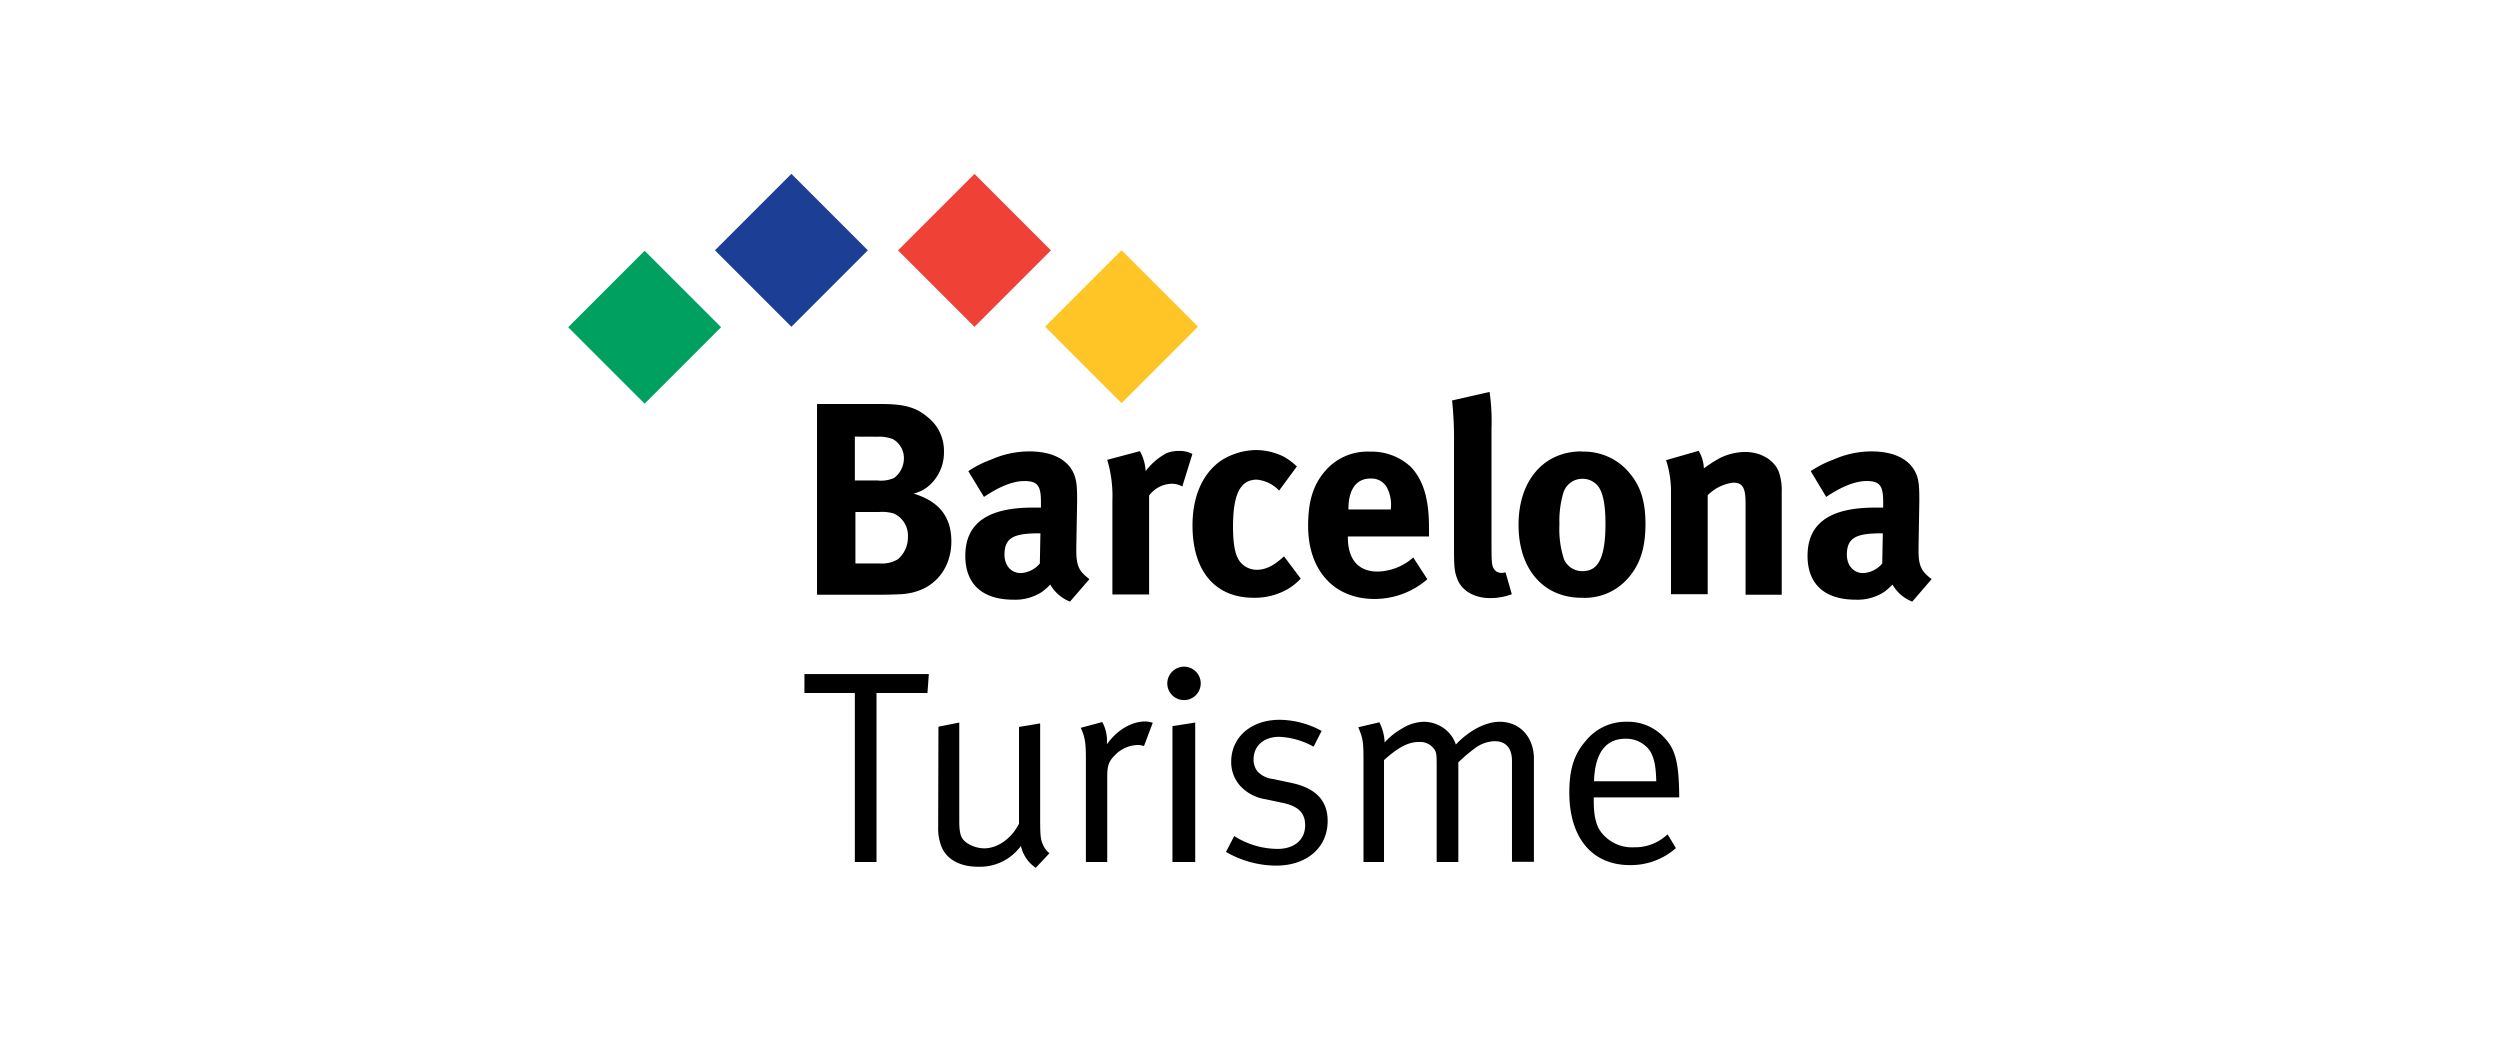 <svg id="Capa_1" data-name="Capa 1" xmlns="http://www.w3.org/2000/svg" viewBox="0 0 480 200"><defs><style>.cls-1{fill:#ffc425;}.cls-2{fill:#ef4135;}.cls-3{fill:#1c3e94;}.cls-4{fill:#00a160;}</style></defs><path d="M164.24,98.3v9.89H169a5.8,5.8,0,0,0,3.43-.84,5.54,5.54,0,0,0,1.89-4.26,4.63,4.63,0,0,0-2.68-4.48,7.72,7.72,0,0,0-2.85-.31Zm-.11-14.47v8.42h4.37a6.15,6.15,0,0,0,3.16-.48A4.74,4.74,0,0,0,173.55,88a4.18,4.18,0,0,0-2.1-3.68,7.49,7.49,0,0,0-3.06-.47Zm-7.26-6.26h12.37c4.47,0,6.78.68,9,2.63a8.17,8.17,0,0,1,3,6.52,8.48,8.48,0,0,1-2.47,6.16,7,7,0,0,1-3.37,1.89c4.89,1.48,7.26,4.42,7.26,9.21,0,5-3.15,9.68-9.57,10.1-1.16.06-2.69.11-4.69.11H156.87Z"/><path d="M199.76,102.4h-.32c-4.89,0-6.58.9-6.58,4.11,0,2.1,1.32,3.52,3.11,3.52a5.09,5.09,0,0,0,3.68-1.84ZM185.92,90.46a19.87,19.87,0,0,1,4.36-2.21,18.21,18.21,0,0,1,7.37-1.58c4.52,0,7.63,1.68,8.68,4.68.37,1.11.48,2,.48,4.84l-.16,9v.48c0,2.89.47,4,2.52,5.52l-3.73,4.32a7.56,7.56,0,0,1-3.79-3.27,12.28,12.28,0,0,1-1.63,1.43,9.37,9.37,0,0,1-5.42,1.47c-6,0-9.26-3-9.26-8.42,0-6.31,4.37-9.26,12.94-9.26.53,0,.85,0,1.58,0v-1.1c0-3-.58-4-3.16-4-2.26,0-4.89,1.1-7.78,3.05Z"/><path d="M212.54,88.3l6.32-1.68a8.7,8.7,0,0,1,1.1,3.84A12.11,12.11,0,0,1,224,87a6.34,6.34,0,0,1,2.31-.42,5.36,5.36,0,0,1,2.63.58L227,93.41a4,4,0,0,0-2.05-.53,5.62,5.62,0,0,0-4.32,2.26v19h-7.05v-18a24.38,24.38,0,0,0-1-7.89"/><path d="M249,89.56l-3.41,4.63a6.81,6.81,0,0,0-4.27-2.1c-3.15,0-4.58,2.74-4.58,9,0,3.52.43,5.63,1.37,6.79a4.1,4.1,0,0,0,3.16,1.52c1.63,0,3.1-.68,4.84-2.21l.42-.37,3.21,4.27a11.11,11.11,0,0,1-2.47,2,12.64,12.64,0,0,1-6.58,1.68c-7.42,0-11.73-5.16-11.73-13.89,0-6.21,2.37-10.31,5.52-12.47a12.77,12.77,0,0,1,6.68-2,12.34,12.34,0,0,1,5.21,1.21A12.18,12.18,0,0,1,249,89.56"/><path d="M258.9,97.82h8.15v-.31a7,7,0,0,0-.84-4.05,3.39,3.39,0,0,0-3.1-1.58c-2.69,0-4.21,2.1-4.21,5.84ZM271.32,107l2.73,4.21A15.43,15.43,0,0,1,263.9,115c-7.74,0-12.74-5.47-12.74-14,0-4.84,1-8,3.37-10.68A10.6,10.6,0,0,1,263,86.72a11,11,0,0,1,7.79,2.84c2.47,2.53,3.58,6.16,3.58,11.79V103H258.79v.21c0,4.16,2,6.53,5.69,6.53a10.56,10.56,0,0,0,6.84-2.69"/><path d="M286,75.25a39.4,39.4,0,0,1,.37,7v21c0,4.63,0,5.27.48,6a1.6,1.6,0,0,0,1.42.74,2.25,2.25,0,0,0,.79-.11l1.21,4.21a11.65,11.65,0,0,1-4.21.74c-3,0-5.42-1.42-6.26-3.68-.53-1.37-.63-2.21-.63-6V85a70.13,70.13,0,0,0-.37-8.11Z"/><path d="M303.78,91.93a3.79,3.79,0,0,0-3.63,2.74,19,19,0,0,0-.74,6,18.7,18.7,0,0,0,.9,6.78,3.86,3.86,0,0,0,3.57,2.21c3.05,0,4.37-2.73,4.37-9.1,0-3.63-.47-6-1.42-7.21a3.78,3.78,0,0,0-3.05-1.42m-.11-5.21a11.3,11.3,0,0,1,9.16,4.06c2.16,2.52,3.1,5.47,3.1,9.83,0,4.63-1.05,7.79-3.36,10.42a11,11,0,0,1-8.9,3.74c-7.32,0-12.11-5.47-12.11-14s4.85-14.1,12.11-14.1"/><path d="M319.88,88.35l6.26-1.79a6.94,6.94,0,0,1,1,3.37,26,26,0,0,1,3.11-2,11.18,11.18,0,0,1,4.84-1.15c3,0,5.63,1.57,6.47,3.89a10.83,10.83,0,0,1,.53,3.84v19.68h-6.94V96.67c0-3-.53-4-2.37-4a8.25,8.25,0,0,0-4.9,2.42v19h-7.05V94.67a19.49,19.49,0,0,0-.94-6.32"/><path d="M361.5,102.4h-.32c-4.89,0-6.58.9-6.58,4.11,0,2.1,1.32,3.52,3.11,3.52a5.09,5.09,0,0,0,3.68-1.84ZM347.66,90.46A19.72,19.72,0,0,1,352,88.25a18.1,18.1,0,0,1,7.36-1.58c4.52,0,7.63,1.68,8.69,4.68.36,1.11.46,2,.46,4.84l-.15,9v.48c0,2.89.47,4,2.52,5.52l-3.73,4.32a7.56,7.56,0,0,1-3.79-3.27,11.66,11.66,0,0,1-1.63,1.43,9.37,9.37,0,0,1-5.42,1.47c-6,0-9.26-3-9.26-8.42,0-6.31,4.37-9.26,12.94-9.26.53,0,.84,0,1.58,0v-1.1c0-3-.58-4-3.16-4-2.26,0-4.89,1.1-7.78,3.05Z"/><polygon points="154.45 129.42 178.34 129.42 178.07 133.05 168.29 133.05 168.29 165.51 164.13 165.51 164.13 133.05 154.45 133.05 154.45 129.42"/><path d="M180.18,139.52l4-.79v18.84c0,2.57.32,3.52,1.53,4.31a6.09,6.09,0,0,0,3.26,1c2.58,0,5.26-1.89,6.68-4.74V139.57l4.06-.68v18.57c0,3,.1,3.9.62,4.89a4.12,4.12,0,0,0,1.16,1.48l-2.63,2.79a6.82,6.82,0,0,1-2.84-4.21,9.72,9.72,0,0,1-8.31,4c-3.32,0-5.89-1.37-6.9-3.74a9.45,9.45,0,0,1-.68-3.89Z"/><path d="M207.54,139.73l4.1-1.1a7.61,7.61,0,0,1,.9,3.89v.37c1.89-2.69,4.68-4.37,7.36-4.37a5,5,0,0,1,1.43.26l-1.69,4.47a3.32,3.32,0,0,0-1.16-.21,6.25,6.25,0,0,0-4.36,1.9c-1.21,1.21-1.53,2-1.53,4.15v16.42h-4.1v-20c0-3-.21-4.11-1-5.79"/><path d="M225.11,139.41l4.37-.68v26.78h-4.37ZM227.32,128a3.21,3.21,0,1,1-3.2,3.26,3.23,3.23,0,0,1,3.2-3.26"/><path d="M253.74,140.36l-1.53,3a14.92,14.92,0,0,0-6.58-1.89c-3,0-4.94,1.74-4.94,4.31a3.56,3.56,0,0,0,.74,2.32,4.74,4.74,0,0,0,3,1.47l3.48.74c4.74,1,7,3.42,7,7.31,0,5.11-4,8.58-9.89,8.58a19.4,19.4,0,0,1-9.63-2.63l1.58-3.05a15.71,15.71,0,0,0,8.31,2.47c3.21,0,5.31-1.74,5.31-4.53,0-2.36-1.31-3.68-4.31-4.31l-3.26-.69a8.28,8.28,0,0,1-4.95-2.63,6.84,6.84,0,0,1-1.68-4.57c0-4.74,3.84-8.06,9.31-8.06a17.11,17.11,0,0,1,8,2.11"/><path d="M260.84,139.62l4-.94a9.21,9.21,0,0,1,1,3.68v.21A12.46,12.46,0,0,1,269,140a8.33,8.33,0,0,1,4.42-1.42,6.64,6.64,0,0,1,5.21,2.63,6.33,6.33,0,0,1,.89,1.74c2.53-2.68,5.73-4.37,8.42-4.37,3.89,0,6.57,2.95,6.57,7.11v19.78H290.3V146.15c0-2.53-1.16-3.84-3.36-3.84a6.61,6.61,0,0,0-3.84,1.42,27.58,27.58,0,0,0-2.64,2.21l-.46.42v19.15h-4.16V146.88c0-2.26-.06-2.63-.74-3.36a3.24,3.24,0,0,0-2.68-1.06c-2,0-3.95,1-6.69,3.48v19.57h-3.94V146c0-3.63-.11-4.21-1-6.37"/><path d="M306,150h12c-.05-2.84-.42-4.58-1.21-5.84a5.58,5.58,0,0,0-4.74-2.32c-3.73,0-5.84,2.74-6,8.16m14.15,10.21,1.57,2.63a13.09,13.09,0,0,1-8.83,3.26c-7.27,0-11.63-5.26-11.63-13.94,0-4.42.89-7.32,3.15-9.9a9.84,9.84,0,0,1,7.85-3.68,9.42,9.42,0,0,1,7.1,2.9c2.26,2.31,2.9,4.78,3,11.05v.57H306v.63c0,2.48.31,4.37,1.2,5.74a7.44,7.44,0,0,0,6.53,3.21,9.06,9.06,0,0,0,6.42-2.47"/><polygon class="cls-1" points="215.34 48.04 200.66 62.72 215.34 77.4 230.02 62.72 215.34 48.04"/><rect class="cls-2" x="176.72" y="37.68" width="20.76" height="20.76" transform="translate(20.8 146.36) rotate(-44.99)"/><rect class="cls-3" x="141.57" y="37.68" width="20.76" height="20.76" transform="translate(10.52 121.52) rotate(-45)"/><rect class="cls-4" x="113.39" y="52.45" width="20.76" height="20.76" transform="translate(-8.17 105.94) rotate(-45.01)"/></svg>